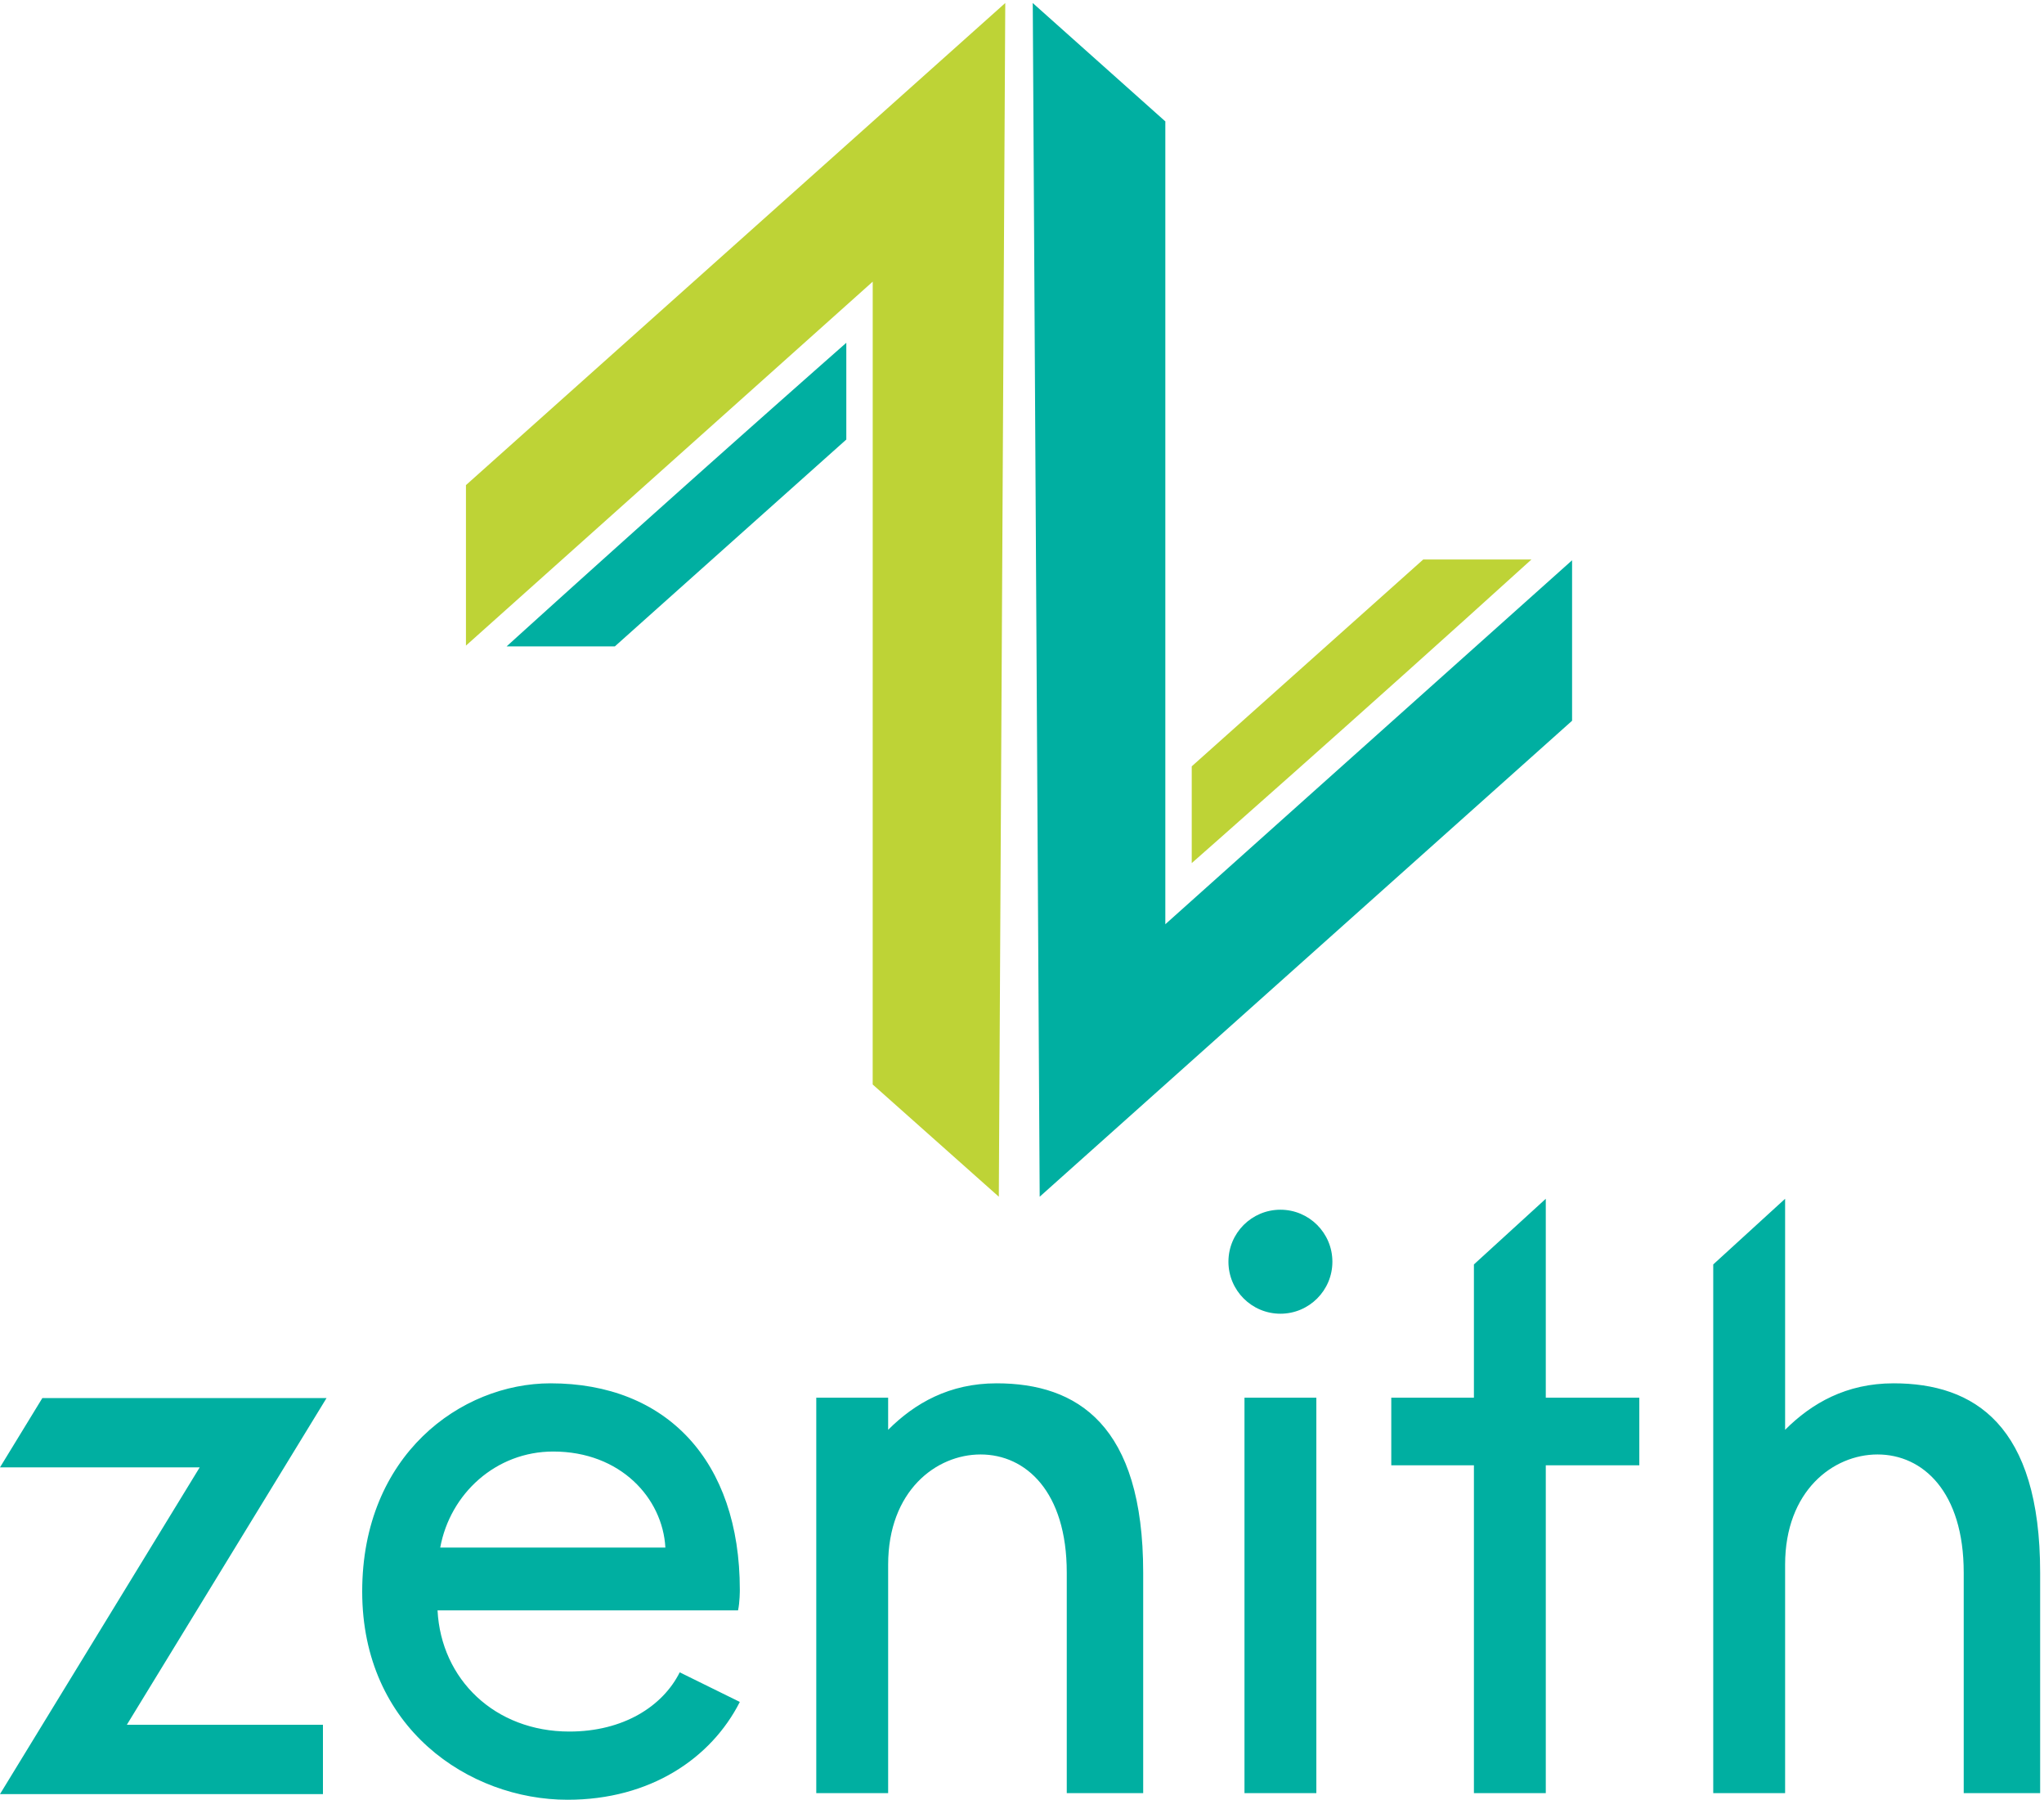 <svg width="426" height="375" xmlns="http://www.w3.org/2000/svg"><g fill="none" fill-rule="evenodd"><path fill="#00AFA1" d="M322.165 249.778l-14.979 13.68v27.764h-17.223v14.087h17.223v68.308h14.979v-68.308h19.492v-14.087h-19.492v-41.444M259.368 373.617h14.978v-82.395h-14.978zM266.858 252.059c-5.983 0-10.833 4.851-10.833 10.835 0 5.985 4.85 10.834 10.833 10.834 5.98 0 10.832-4.849 10.832-10.834 0-5.984-4.852-10.835-10.832-10.835M91.751 322.453c2.055-11.22 11.59-20.01 23.555-20.01 14.02 0 22.806 9.725 23.368 20.01H91.751zm62.439 8.789c0-26.928-15.329-43.011-39.445-43.011-18.695 0-39.258 14.961-39.258 43.385S97.733 375 118.297 375c17.199 0 29.911-8.603 35.893-20.383l-12.525-6.17c-3.553 7.104-11.777 12.341-22.994 12.341-15.516 0-26.733-10.847-27.481-25.245h62.627c.373-1.684.373-4.113.373-4.301zM394.635 288.231c-9.812 0-17.035 4.128-22.592 9.687v-48.14l-14.978 13.68v110.159h14.978v-47.592c0-15.376 10-22.971 19.26-22.971 9.446 0 17.965 7.759 17.965 24.619v45.944h15.928v-45.944c0-30.754-13.705-39.442-30.561-39.442M68.058 291.3H8.829L0 305.74h41.622L0 373.818h67.308v-14.44H26.436L68.058 291.3M207.696 288.231c-9.814 0-17.038 4.128-22.593 9.687v-6.696h-14.98v82.395h14.98v-47.592c0-15.376 10-22.971 19.261-22.971 9.445 0 17.965 7.759 17.965 24.619v45.944h15.928v-45.944c0-30.754-13.706-39.442-30.561-39.442M327.645 116.739v33.438L216.686 249.35 215.247 1.343l-.021-.723c2.985 2.674 13.747 12.254 27.653 24.682l-.007.608v166.665s51.498-46.096 84.773-75.836"/><path d="M248.375 159.675c0 .061 0 0 0 0s21.44-19.143 48.245-43.096h22.552c-37.138 33.67-70.797 63.257-70.797 63.257v-20.161M97.111 134.521v-33.442L209.513.627 208.17 249.35l-26.289-23.386.005-167.278s-51.497 46.091-84.775 75.835" fill="#BED336"/><path d="M176.384 91.583c0-.063 0 0 0 0s-21.444 19.144-48.244 43.103h-22.559a6961.257 6961.257 0 0170.803-63.263v20.16" fill="#00AFA1"/></g></svg>